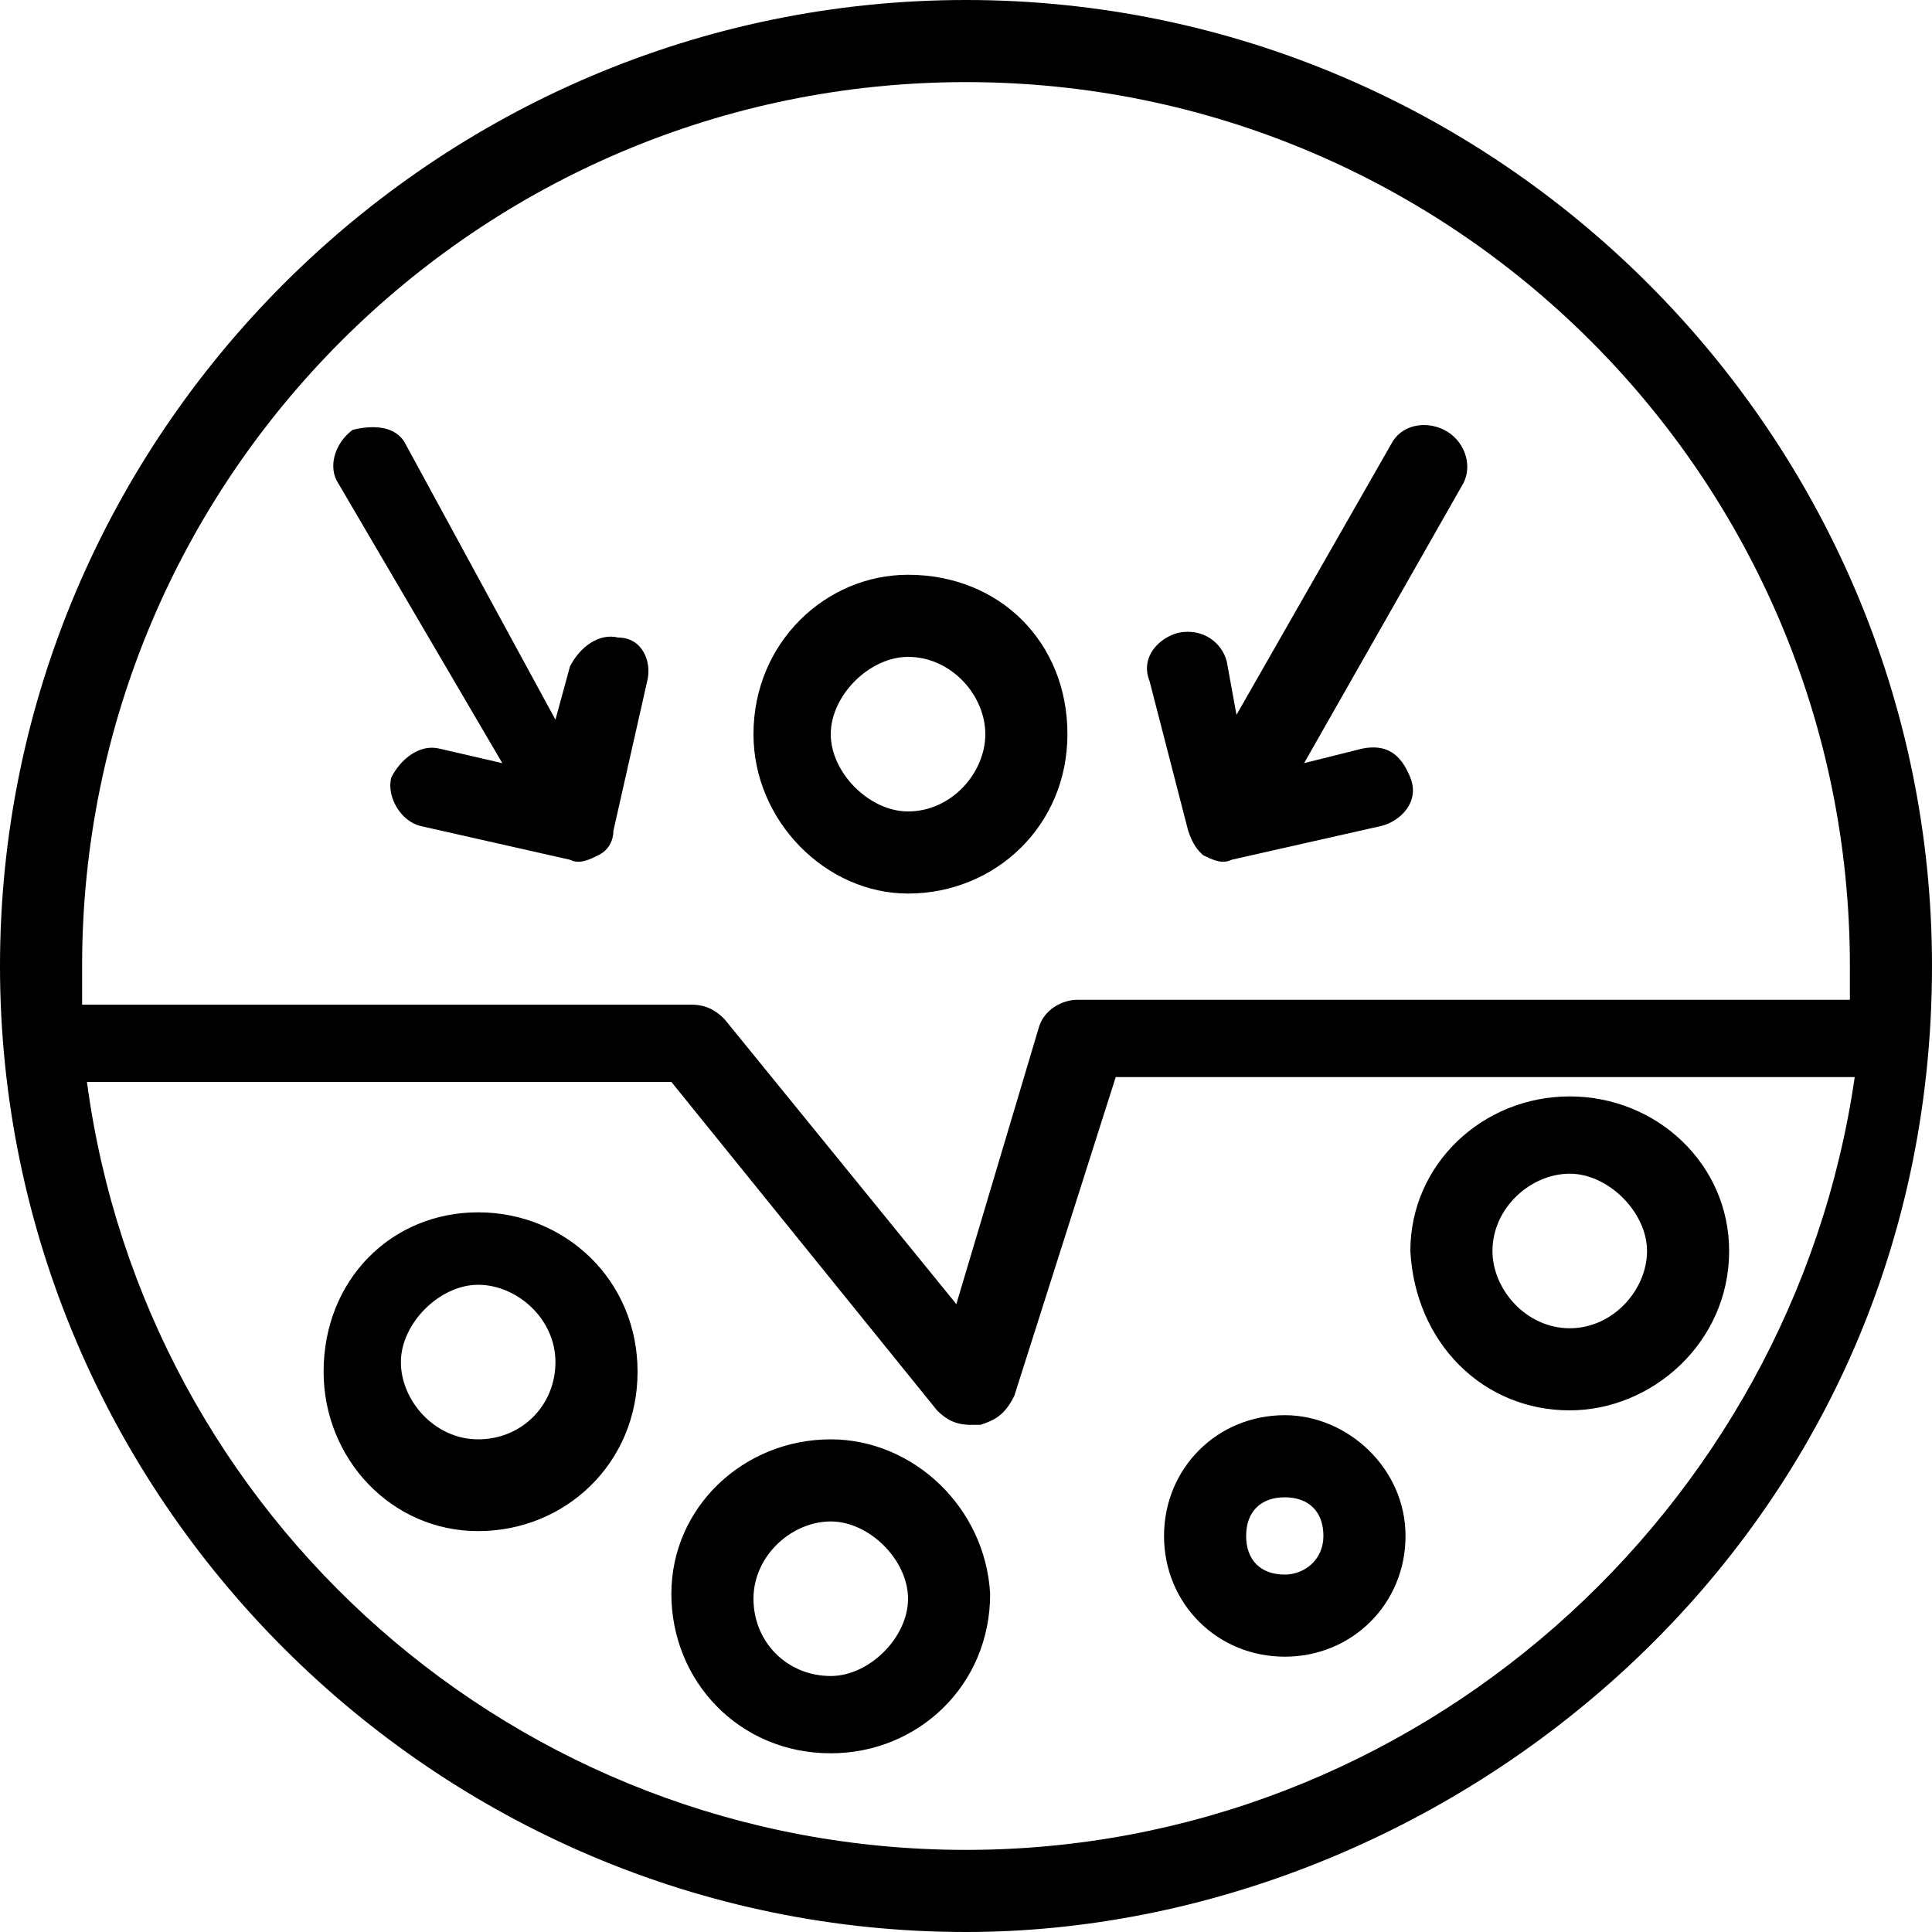 <svg height="32" viewBox="0 0 32 32" width="32" xmlns="http://www.w3.org/2000/svg"><path d="m16 0c-8.8 0-16 7.2-16 16s7.2 16 16 16c7.92 0 16-6.4 16-16 0-8.8-7.2-16-16-16zm0 30.64c-7.44 0-13.6-5.52-14.56-12.72h9.68l4.4 5.44c.16.16.32.24.56.24h.16c.24-.08.4-.16.56-.48l1.68-5.28h12.24c-1.04 7.2-7.28 12.8-14.72 12.8zm1.84-14.08c-.24 0-.56.16-.64.48l-1.36 4.56-3.84-4.72c-.16-.16-.32-.24-.56-.24h-10.08c0-.16 0-.4 0-.64 0-8.08 6.56-14.64 14.64-14.64s14.64 6.56 14.64 14.64v.56zm-2.8-7.04c-1.36 0-2.56 1.12-2.56 2.64 0 1.44 1.2 2.64 2.56 2.64 1.44 0 2.64-1.12 2.64-2.64s-1.12-2.64-2.64-2.64zm0 3.92c-.64 0-1.28-.64-1.28-1.28s.64-1.28 1.28-1.28c.72 0 1.28.64 1.28 1.28s-.56 1.28-1.28 1.28zm6.24 14c1.12 0 2-.88 2-2s-.96-2-2-2c-1.12 0-2 .88-2 2s.88 2 2 2zm0-2.64c.4 0 .64.24.64.64s-.32.64-.64.64c-.4 0-.64-.24-.64-.64s.24-.64.64-.64zm4.72-1.44c1.36 0 2.64-1.12 2.64-2.64 0-1.44-1.2-2.56-2.64-2.56s-2.64 1.12-2.64 2.56c.08 1.52 1.2 2.64 2.64 2.64zm0-3.92c.64 0 1.28.64 1.28 1.28s-.56 1.28-1.28 1.28-1.28-.64-1.28-1.28c0-.72.64-1.28 1.28-1.28zm-18.08.64c-1.44 0-2.56 1.12-2.56 2.64 0 1.44 1.12 2.64 2.56 2.64s2.64-1.12 2.64-2.64-1.2-2.64-2.64-2.64zm0 3.76c-.72 0-1.28-.64-1.28-1.28s.64-1.28 1.28-1.28 1.28.56 1.28 1.28-.56 1.28-1.28 1.28zm5.84 0c-1.44 0-2.64 1.12-2.64 2.56s1.12 2.64 2.64 2.64c1.44 0 2.64-1.12 2.64-2.64-.08-1.44-1.28-2.56-2.64-2.56zm0 3.92c-.72 0-1.28-.56-1.28-1.28s.64-1.28 1.28-1.28 1.28.64 1.28 1.28-.64 1.28-1.28 1.28zm-3.52-17.2c-.32-.08-.64.16-.8.48l-.24.88-2.48-4.56c-.16-.32-.56-.32-.88-.24-.32.24-.4.64-.24.88l2.72 4.64-1.04-.24c-.32-.08-.64.16-.8.48-.08.32.16.72.48.8l2.48.56c.16.08.32 0 .48-.08s.24-.24.24-.4l.56-2.48c.08-.32-.08-.72-.48-.72zm13.68-3.44c-.32-.16-.72-.08-.88.24l-2.56 4.48-.16-.88c-.08-.32-.4-.56-.8-.48-.32.08-.64.4-.48.8l.64 2.48c.08.24.16.32.24.4.16.08.32.16.48.08l2.48-.56c.32-.08.64-.4.48-.8s-.4-.56-.8-.48l-.96.24 2.64-4.64c.16-.32 0-.72-.32-.88z"/></svg>
